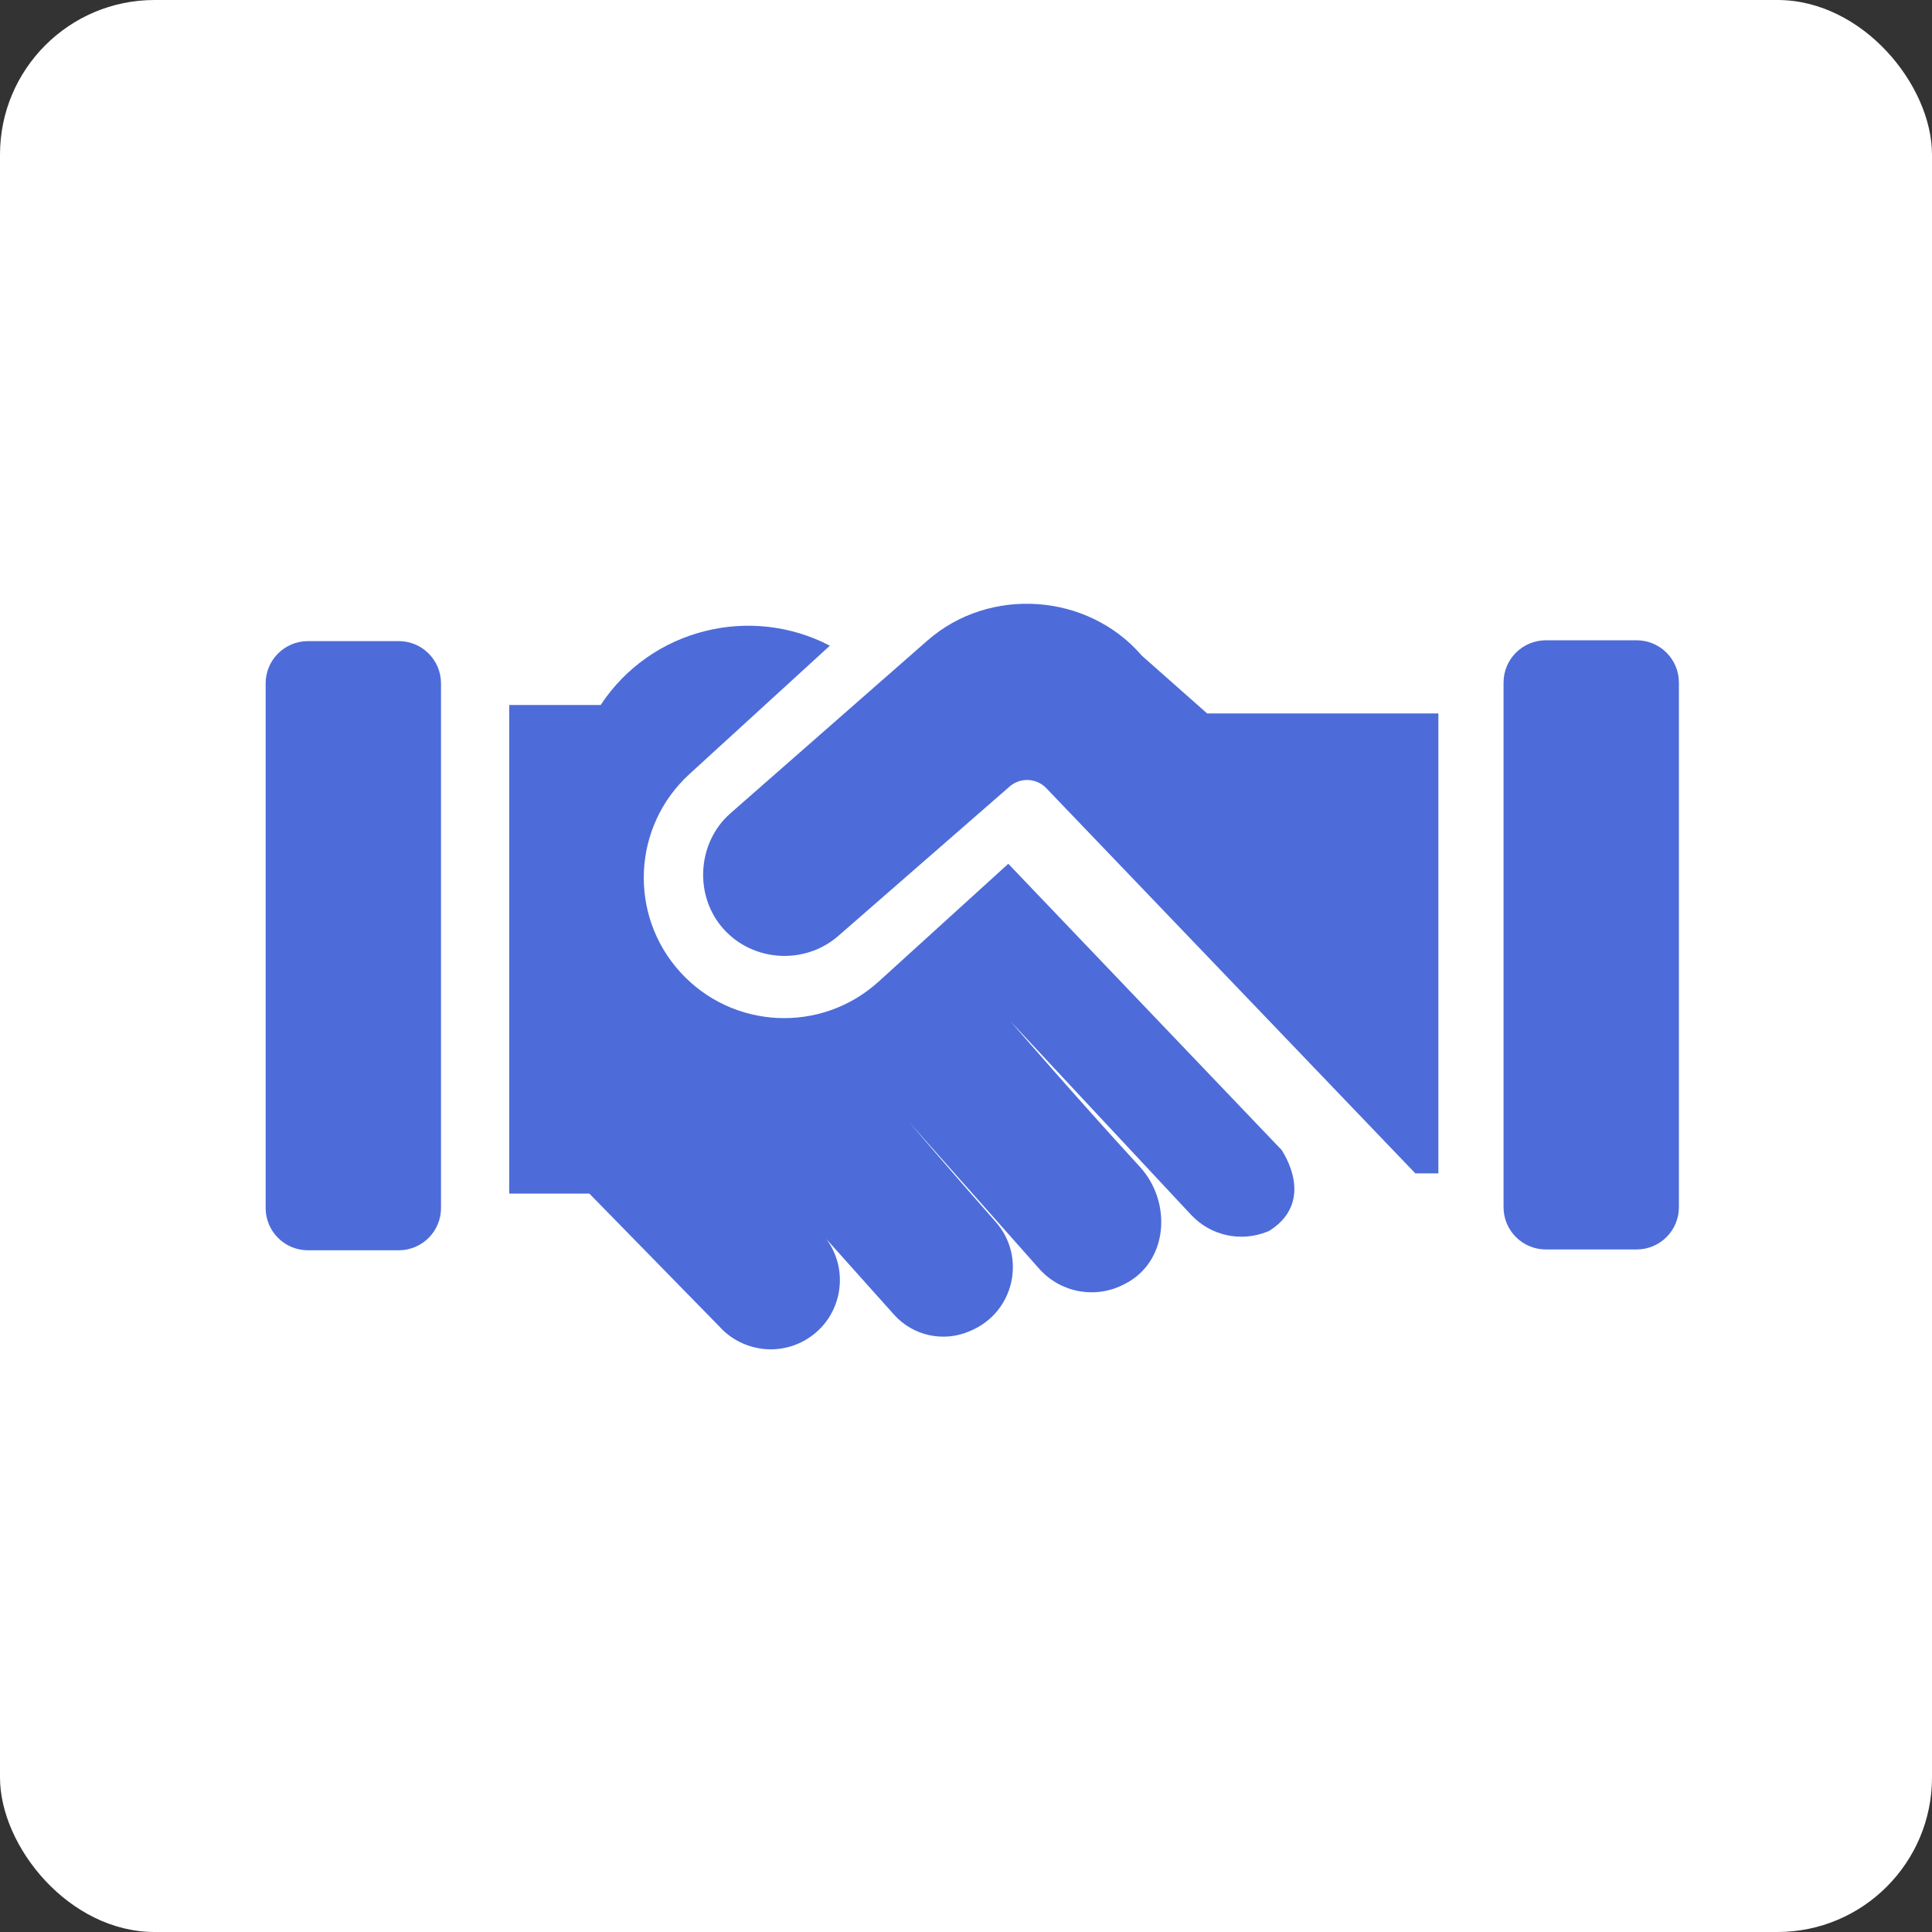 <svg width="200" height="200" viewBox="0 0 200 200" fill="none" xmlns="http://www.w3.org/2000/svg">
<rect x="0" y="0" width="200" height="200" fill="#333333" stroke="none"/>
<rect width="200" height="200" rx="16" fill="white"/>
<path d="M41.276 129.428H31.877C29.459 129.428 27.5 127.469 27.5 125.052V70.745C27.5 68.328 29.459 66.368 31.877 66.368H41.276C43.694 66.368 45.653 68.328 45.653 70.745V125.052C45.653 127.469 43.694 129.428 41.276 129.428Z" fill="#4D6CD9"/>
<path d="M160.024 129.343H169.423C171.841 129.343 173.8 127.383 173.8 124.966V70.659C173.8 68.242 171.841 66.283 169.423 66.283H160.024C157.606 66.283 155.647 68.242 155.647 70.659V124.966C155.647 127.383 157.606 129.343 160.024 129.343Z" fill="#4D6CD9"/>
<path d="M124.965 73.858L118.197 67.869C112.613 61.379 102.44 60.667 96.003 66.312L75.615 84.192C72.142 87.237 71.817 92.78 74.933 96.206C77.995 99.574 83.292 99.895 86.747 96.915L104.51 81.426C105.624 80.454 107.296 80.53 108.318 81.598L146.513 121.466H148.9V73.858H124.965Z" fill="#4D6CD9"/>
<path d="M132.683 119.057L104.378 89.418L90.985 101.588C85.054 107.011 75.847 106.591 70.434 100.65C65.034 94.724 65.453 85.543 71.37 80.133L85.906 66.843C77.751 62.584 67.424 65.037 62.177 72.983H52.713V123.564H61.014L74.466 137.317C76.685 139.777 80.302 140.394 83.211 138.809C87.078 136.701 88.1 131.688 85.53 128.248L92.549 136.092C94.51 138.283 97.652 138.977 100.354 137.814L100.527 137.739C104.996 135.816 106.277 130.116 103.074 126.488C98.407 121.201 94.115 116.16 94.115 116.16L107.597 131.362C109.806 133.831 113.407 134.489 116.346 132.961L116.522 132.869C120.942 130.571 121.343 124.425 117.991 120.779C111.558 113.783 104.58 105.695 104.58 105.695C104.58 105.695 116.885 118.907 123.315 125.772C125.328 127.922 128.457 128.61 131.186 127.503L131.372 127.427C135.015 125.159 134.264 121.574 132.683 119.057Z" fill="#4D6CD9"/>
</svg>
